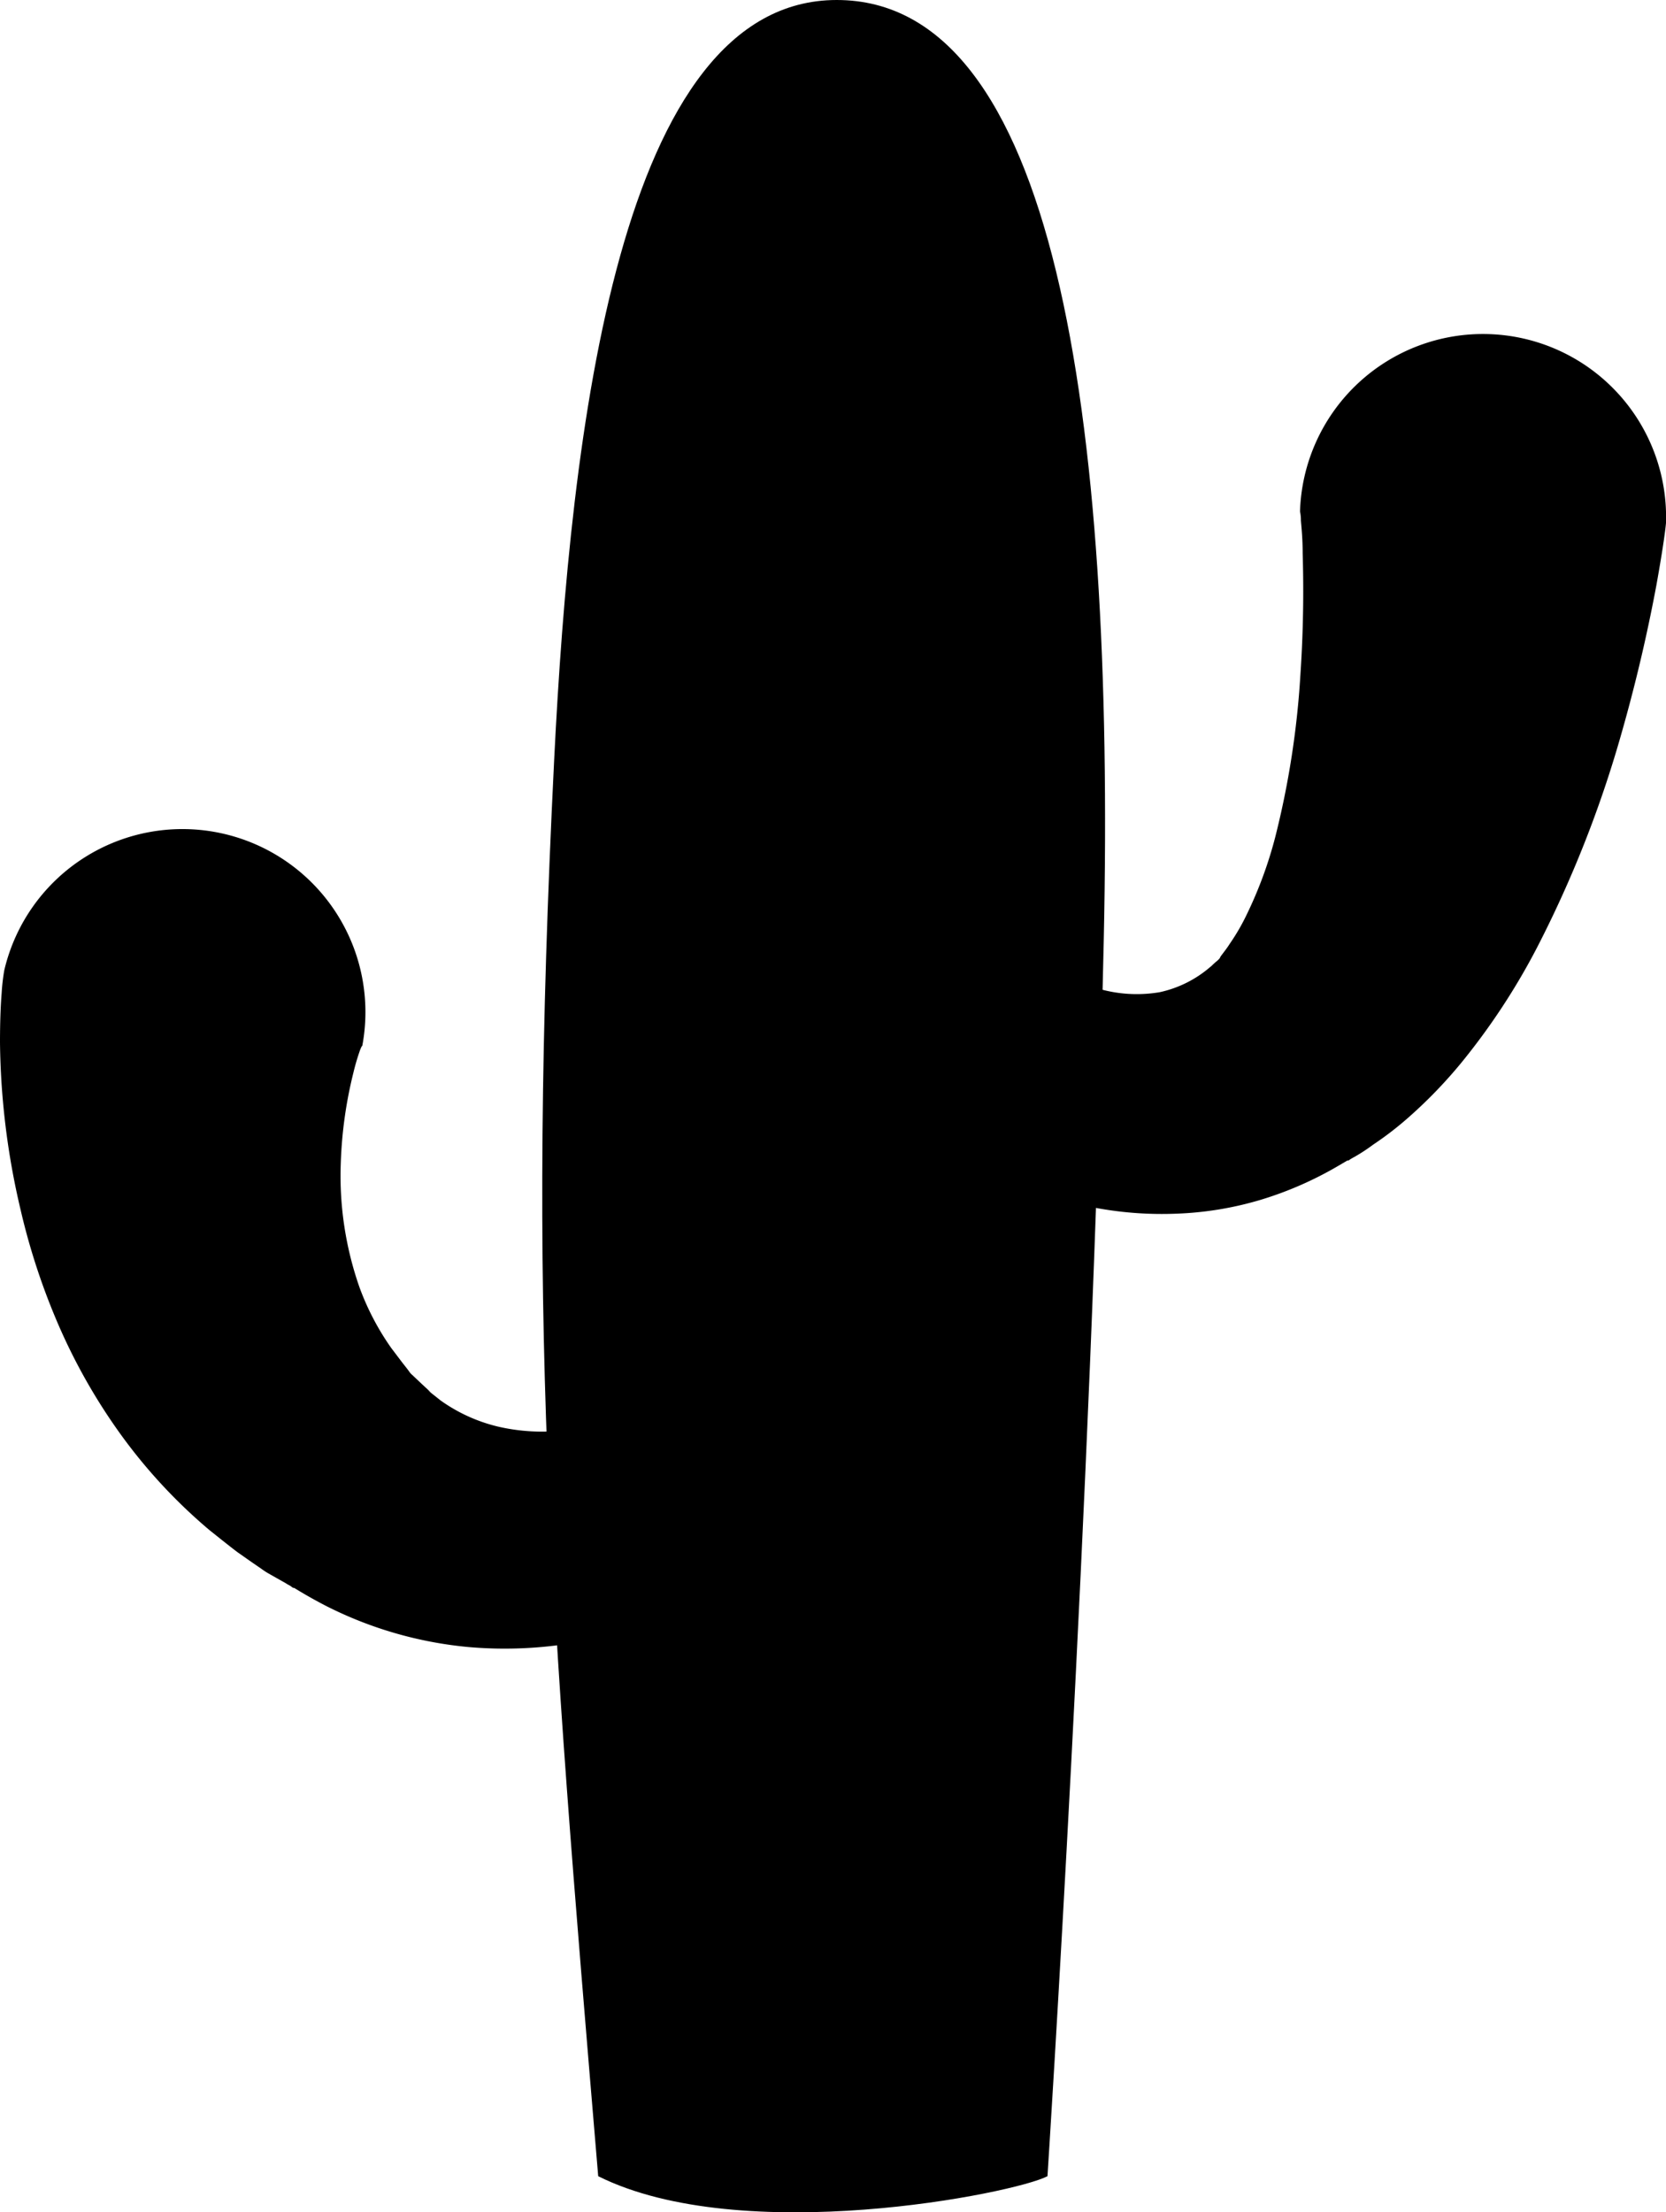 <svg xmlns="http://www.w3.org/2000/svg" viewBox="0 0 132.01 175.28"><defs></defs><title>Ativo 11</title><g id="Camada_2" data-name="Camada 2"><g id="Objects"><path class="cls-1" d="M83,172.42c-2.6,1.37-24.21,5.69-35.6,0-3.89-46.21-5.67-68.21-3.49-112.21C45.21,34.05,49.08,0,66.3,0S88.36,32.46,87.46,74.46C86.51,118.21,83,172.42,83,172.42Z"/><path class="cls-1" d="M66.63,62.8l.56.67c.39.47,1,1.18,1.81,2.07a64.88,64.88,0,0,0,7.16,6.75,42.8,42.8,0,0,0,5.11,3.55,23.59,23.59,0,0,0,5.63,2.45,10.87,10.87,0,0,0,5,.32,9.07,9.07,0,0,0,4-2l.25-.2,0,0v0c-.34.24-.08.06-.15.1l.11-.09.21-.19c.39-.31.34-.36.4-.45.2-.28.49-.63.72-1a16.87,16.87,0,0,0,1.4-2.43,32.9,32.9,0,0,0,2.2-6,69.26,69.26,0,0,0,2-12.87c.27-4,.25-7.34.18-9.64,0-1.15-.09-2-.14-2.6a3.09,3.09,0,0,0-.07-.71,14.5,14.5,0,1,1,29,.88c0,.08-.06.63-.18,1.45s-.31,2-.58,3.5c-.55,2.94-1.42,7.06-2.84,12A91.15,91.15,0,0,1,121.83,75a53.24,53.24,0,0,1-6.07,9.24,37.49,37.49,0,0,1-4.32,4.44c-.82.71-1.66,1.36-2.62,2a14.46,14.46,0,0,1-1.39.92l-.25.14-.12.07c-.09.06.15-.11-.21.14l0,0-.09,0-.7.41a28.41,28.41,0,0,1-6.13,2.69,26.6,26.6,0,0,1-6.72,1.11A28.65,28.65,0,0,1,81.09,94a40.5,40.5,0,0,1-8.71-5.17,57.09,57.09,0,0,1-6.25-5.59A78.81,78.81,0,0,1,58.46,74c-.83-1.17-1.46-2.12-1.89-2.79l-.69-1.1a6.48,6.48,0,0,1,10.47-7.6Z"/><path class="cls-1" d="M75.43,111.94l-.85.93c-.52.55-1.27,1.34-2.25,2.29a69.65,69.65,0,0,1-8.79,7.22,55,55,0,0,1-6.8,4A42.57,42.57,0,0,1,48,129.64a33.18,33.18,0,0,1-10.83.86,31.31,31.31,0,0,1-11.31-3.25q-1.32-.68-2.55-1.44l-.08,0,0,0-.27-.19-.12-.06-.23-.14-.46-.26-.92-.52a6.21,6.21,0,0,1-.57-.38l-.63-.43-1.24-.87c-.76-.58-1.45-1.14-2.17-1.71a42.39,42.39,0,0,1-7.34-8,46.42,46.42,0,0,1-4.92-8.92,53,53,0,0,1-2.74-8.53A60.06,60.06,0,0,1,0,82.6c0-1.62.05-2.93.13-3.9a16,16,0,0,1,.21-1.83A14.5,14.5,0,0,1,28.68,83c.05-.22,0-.17-.14.17A18,18,0,0,0,28,85a34.09,34.09,0,0,0-1,7.24,26.7,26.7,0,0,0,1.48,9.74A20.59,20.59,0,0,0,31,106.8l.87,1.15.37.47.18.24a1.13,1.13,0,0,0,.25.28l.77.73.39.36.19.18.1.09c.22.16-.28-.19-.22-.15h0l0,0c.34.28.68.54,1,.8a13.08,13.08,0,0,0,4.52,2.07,15.51,15.51,0,0,0,5.36.3,32,32,0,0,0,11-3.57A55.82,55.82,0,0,0,63.52,105c.89-.66,1.55-1.2,2-1.56l.59-.49.4-.33a6.48,6.48,0,0,1,8.93,9.35Z"/></g></g></svg>